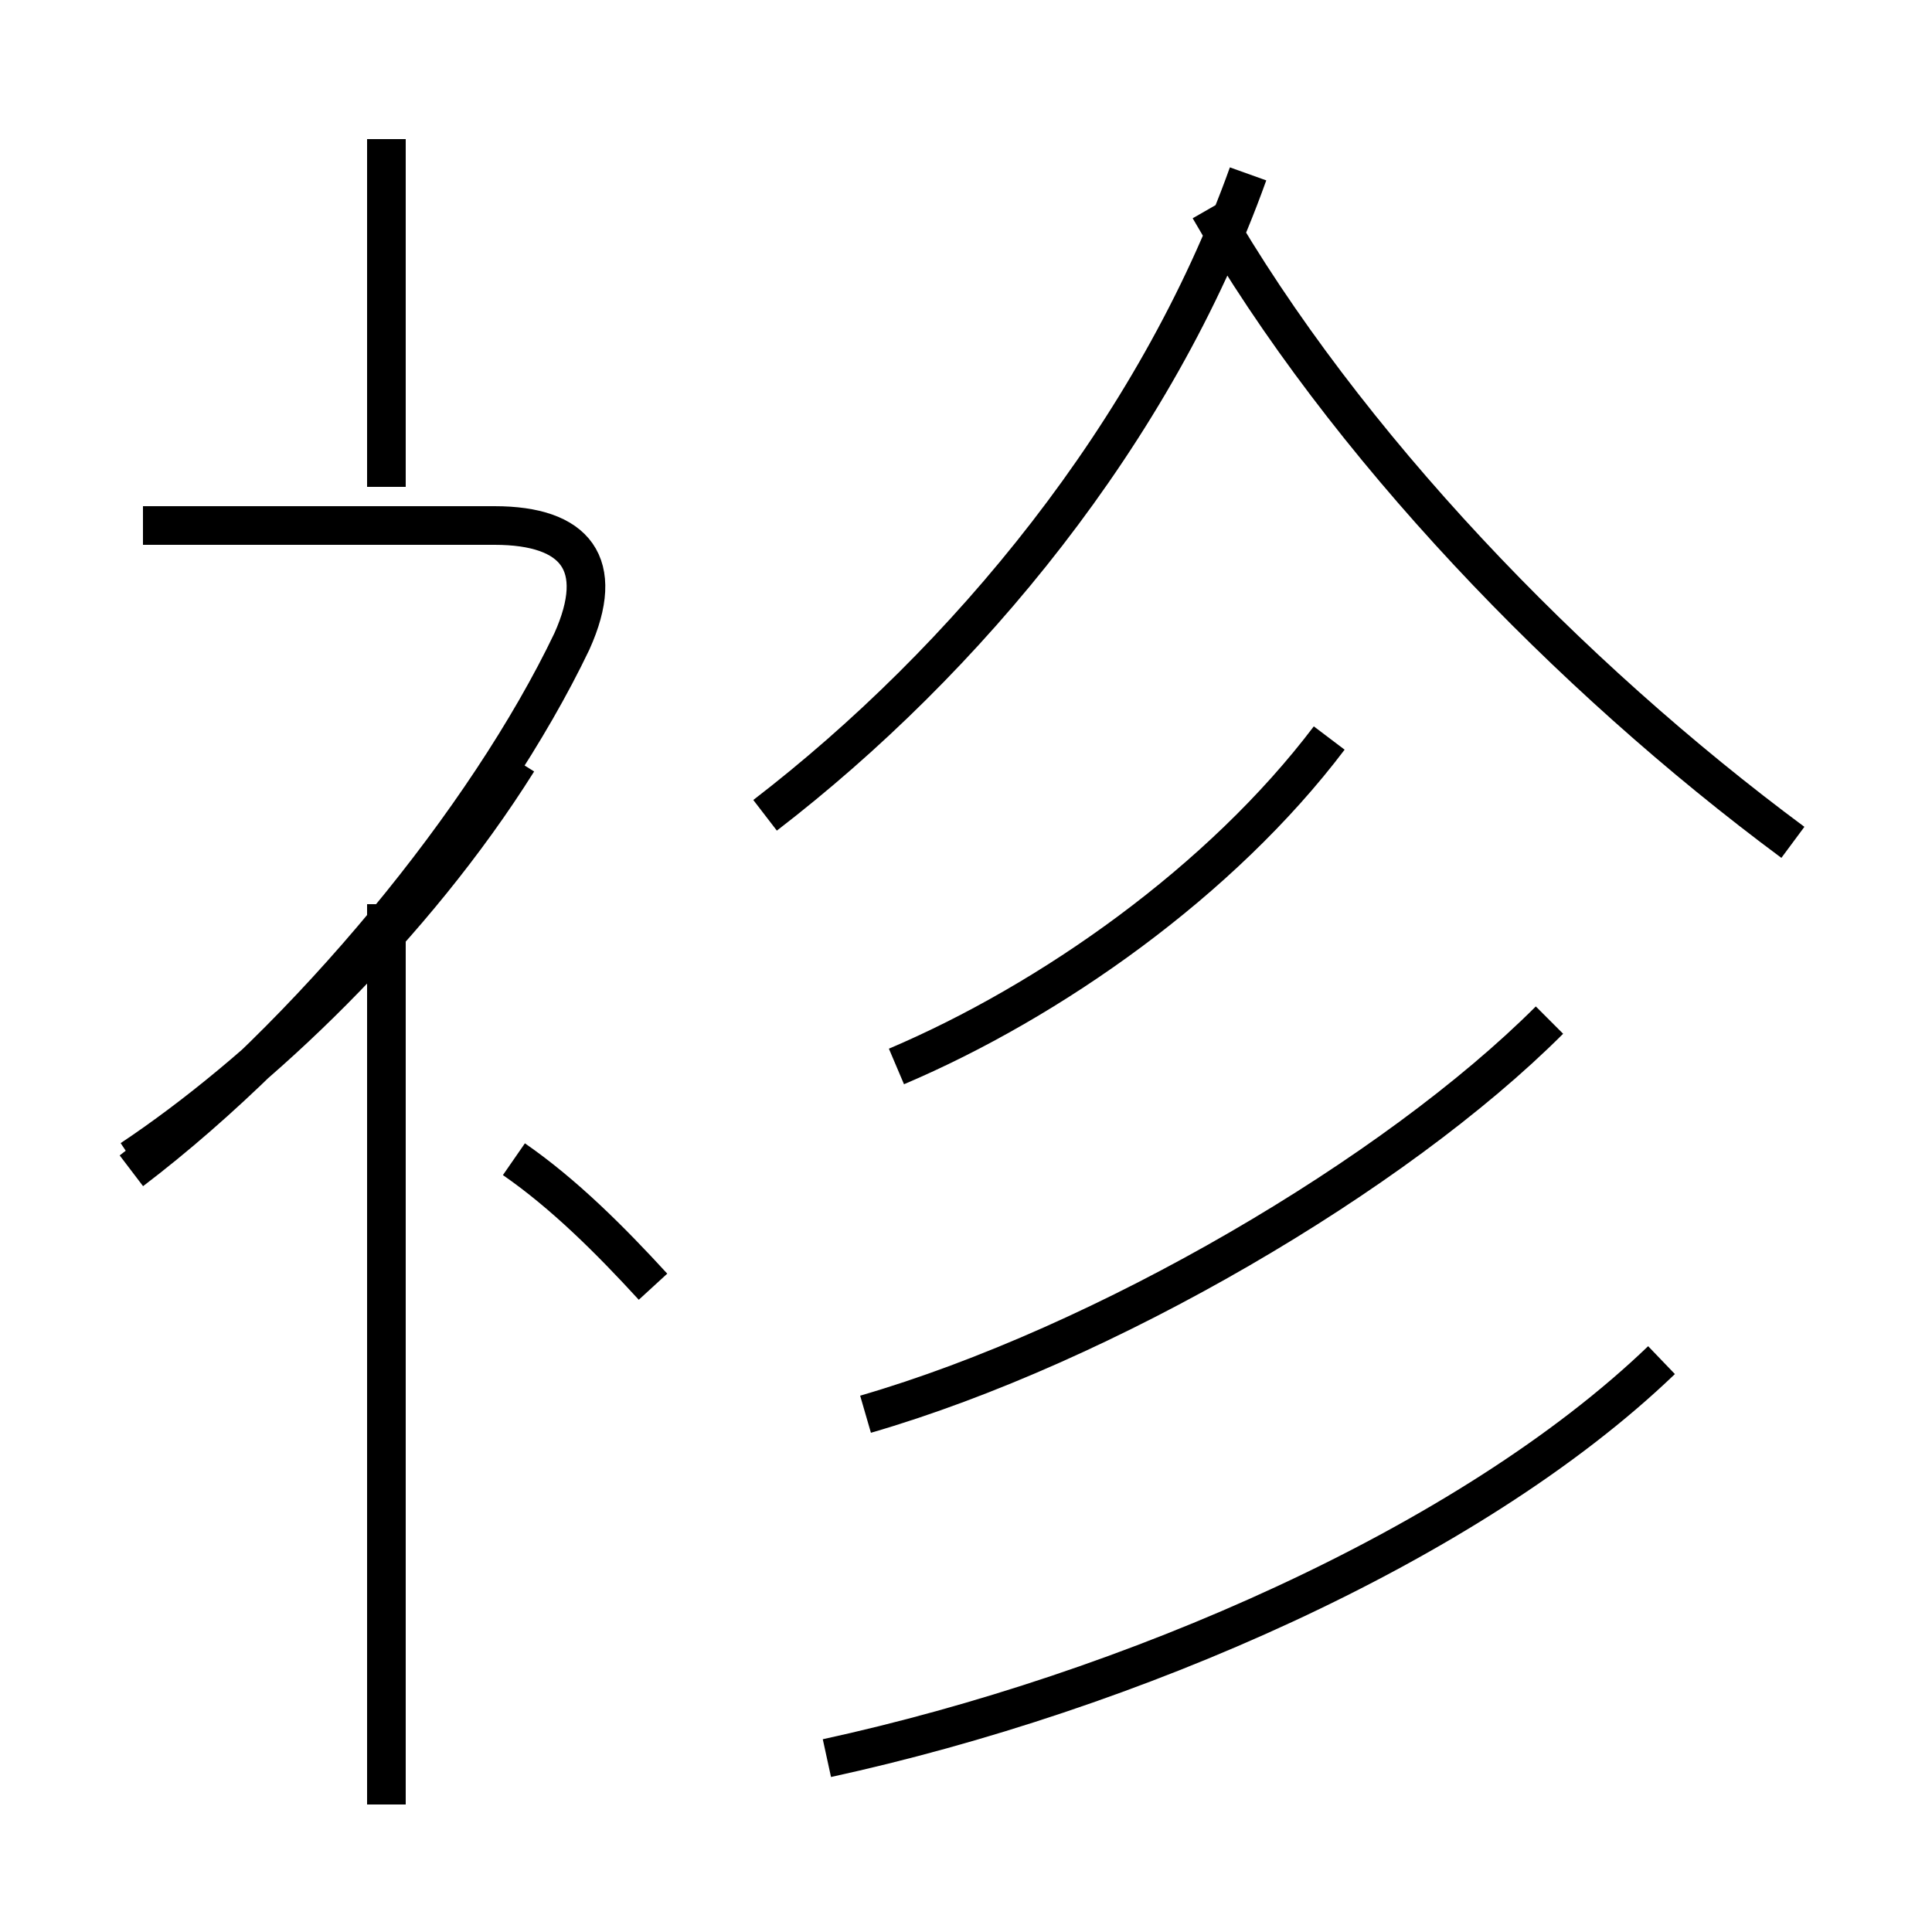 <?xml version='1.0' encoding='utf8'?>
<svg viewBox="0.0 -44.0 50.0 50.0" version="1.1" xmlns="http://www.w3.org/2000/svg">
<rect x="0.0" y="-44.0" width="50.0" height="50.0" fill="#808080" stroke="none"/>
<rect x="-1000" y="-1000" width="2000" height="2000" stroke="white" fill="white"/>
<g style="fill:none; stroke:#000000;  stroke-width:1">
<path d="M 3.4 13.7 C 8.0 17.2 12.6 22.8 14.8 27.4 C 15.7 29.4 14.9 30.4 12.8 30.4 L 3.7 30.4 M 10.0 31.4 L 10.0 40.4 M 10.0 -2.7 L 10.0 20.6 M 16.9 10.7 C 15.8 11.9 14.6 13.1 13.3 14.0 M 3.4 14.0 C 6.7 16.2 10.7 20.0 13.4 24.3 M 19.8 22.9 C 25.0 26.9 29.9 32.8 32.3 39.5 M 46.4 22.2 C 40.6 26.5 34.8 32.5 31.3 38.6 M 23.2 16.4 C 27.2 18.1 31.6 21.2 34.4 24.9 M 22.4 7.4 C 28.6 9.2 36.1 13.6 40.1 17.6 M 21.4 -1.5 C 29.2 0.2 38.0 4.0 43.0 8.8 " transform="scale(1, -1)" />
</g>
</svg>